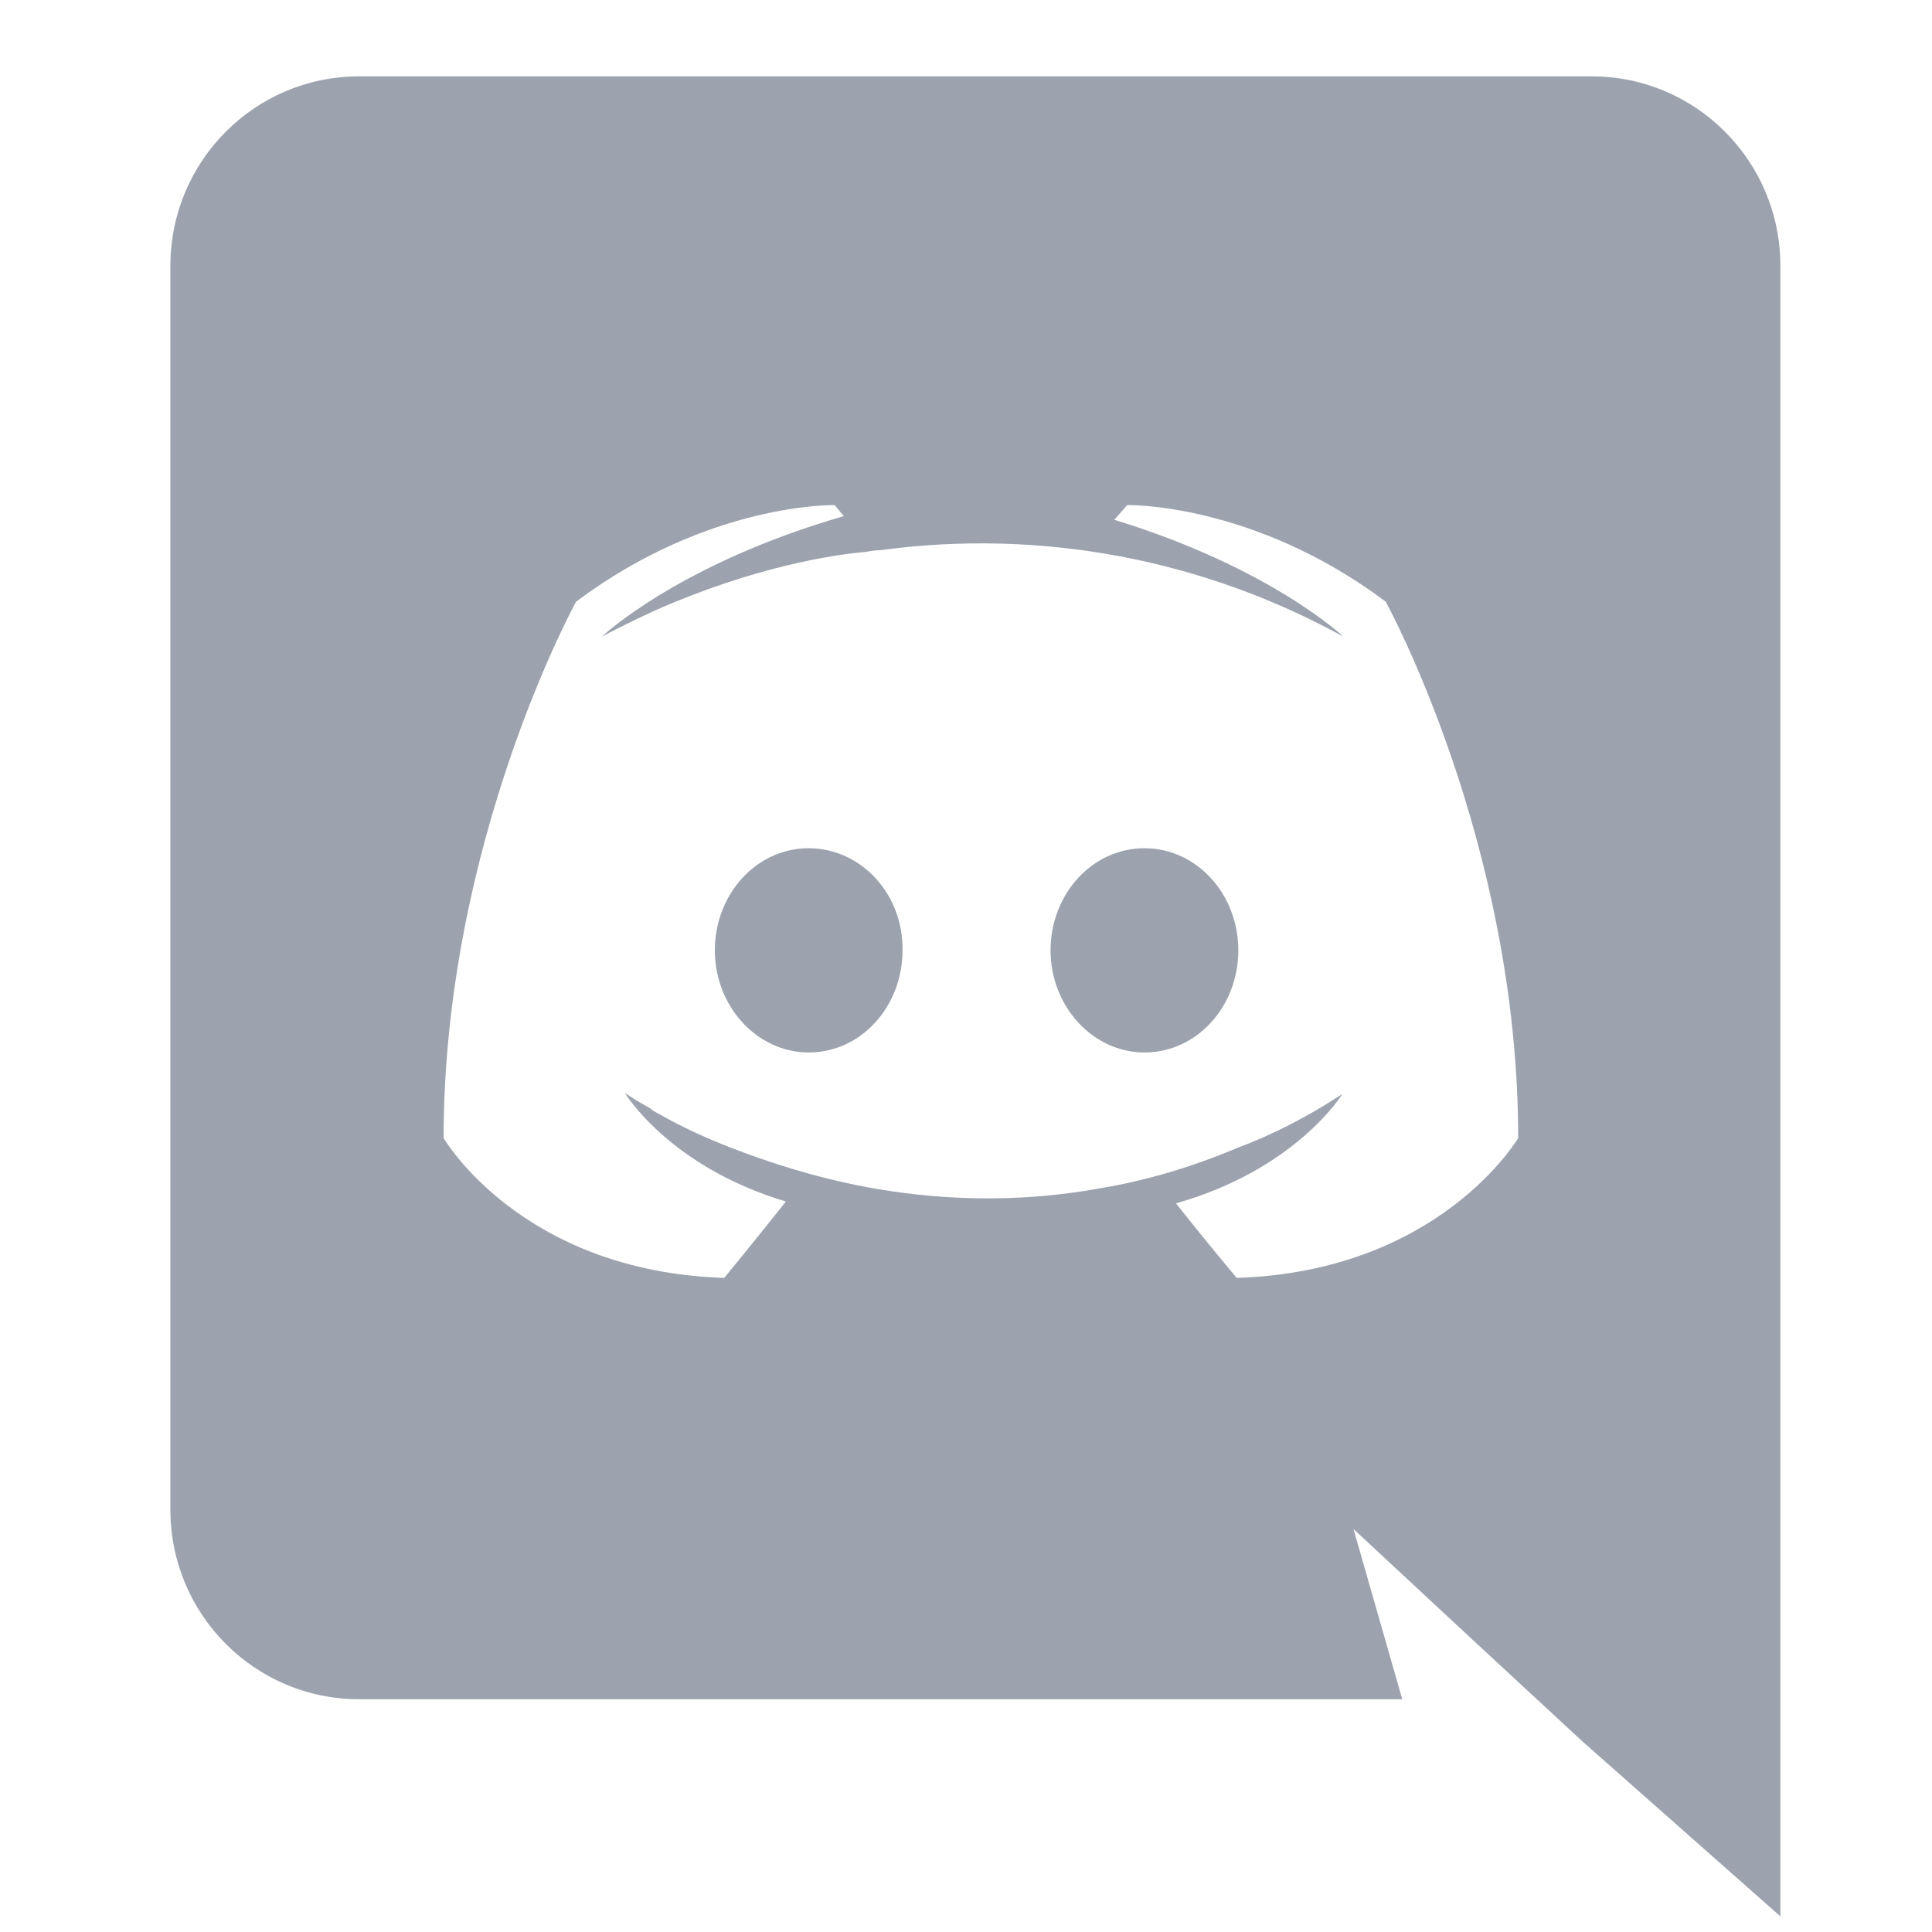 <svg width="21" height="21" viewBox="0 0 21 21" fill="none" xmlns="http://www.w3.org/2000/svg">
<g clip-path="url(#clip0_66_6716)">
<g clip-path="url(#clip1_66_6716)">
<path d="M8.79 9.22C8.22 9.22 7.77 9.72 7.77 10.33C7.77 10.94 8.23 11.44 8.79 11.44C9.36 11.44 9.81 10.94 9.81 10.33C9.82 9.72 9.36 9.22 8.79 9.22ZM12.44 9.22C11.87 9.22 11.419 9.72 11.419 10.33C11.419 10.94 11.88 11.44 12.44 11.44C13.009 11.44 13.46 10.94 13.46 10.33C13.46 9.72 13.009 9.22 12.44 9.22Z" fill="#9CA3AF"/>
<path d="M17.302 0.83H3.902C2.772 0.83 1.852 1.75 1.852 2.89V16.41C1.852 17.55 2.772 18.47 3.902 18.47H15.242L14.712 16.62L15.992 17.81L17.202 18.93L19.352 20.83V2.89C19.352 1.75 18.432 0.83 17.302 0.83ZM13.442 13.89C13.442 13.89 13.082 13.46 12.782 13.08C14.092 12.71 14.592 11.89 14.592 11.89C14.182 12.16 13.792 12.35 13.442 12.48C12.942 12.69 12.462 12.83 11.992 12.91C11.032 13.09 10.152 13.04 9.402 12.9C8.832 12.79 8.342 12.63 7.932 12.47C7.702 12.38 7.452 12.27 7.202 12.13C7.172 12.11 7.142 12.1 7.112 12.08C7.097 12.073 7.083 12.062 7.072 12.05C6.892 11.95 6.792 11.88 6.792 11.88C6.792 11.88 7.272 12.68 8.542 13.06C8.242 13.44 7.872 13.89 7.872 13.89C5.662 13.82 4.822 12.37 4.822 12.37C4.822 9.15 6.262 6.54 6.262 6.54C7.702 5.46 9.072 5.49 9.072 5.49L9.172 5.61C7.372 6.13 6.542 6.92 6.542 6.92C6.542 6.92 6.762 6.8 7.132 6.63C8.202 6.16 9.052 6.03 9.402 6C9.462 5.99 9.512 5.98 9.572 5.98C11.306 5.745 13.069 6.075 14.602 6.92C14.602 6.92 13.812 6.17 12.112 5.65L12.252 5.49C12.252 5.49 13.622 5.46 15.062 6.54C15.062 6.54 16.502 9.15 16.502 12.37C16.502 12.37 15.652 13.82 13.442 13.89Z" fill="#9CA3AF"/>
</g>
</g>
<defs>
<clipPath id="clip0_66_6716">
<rect width="20" height="20" fill="white" transform="translate(0.551 0.83)"/>
</clipPath>
<clipPath id="clip1_66_6716">
<rect width="20" height="20" fill="white" transform="translate(0.551 0.83)"/>
</clipPath>
</defs>
</svg>

